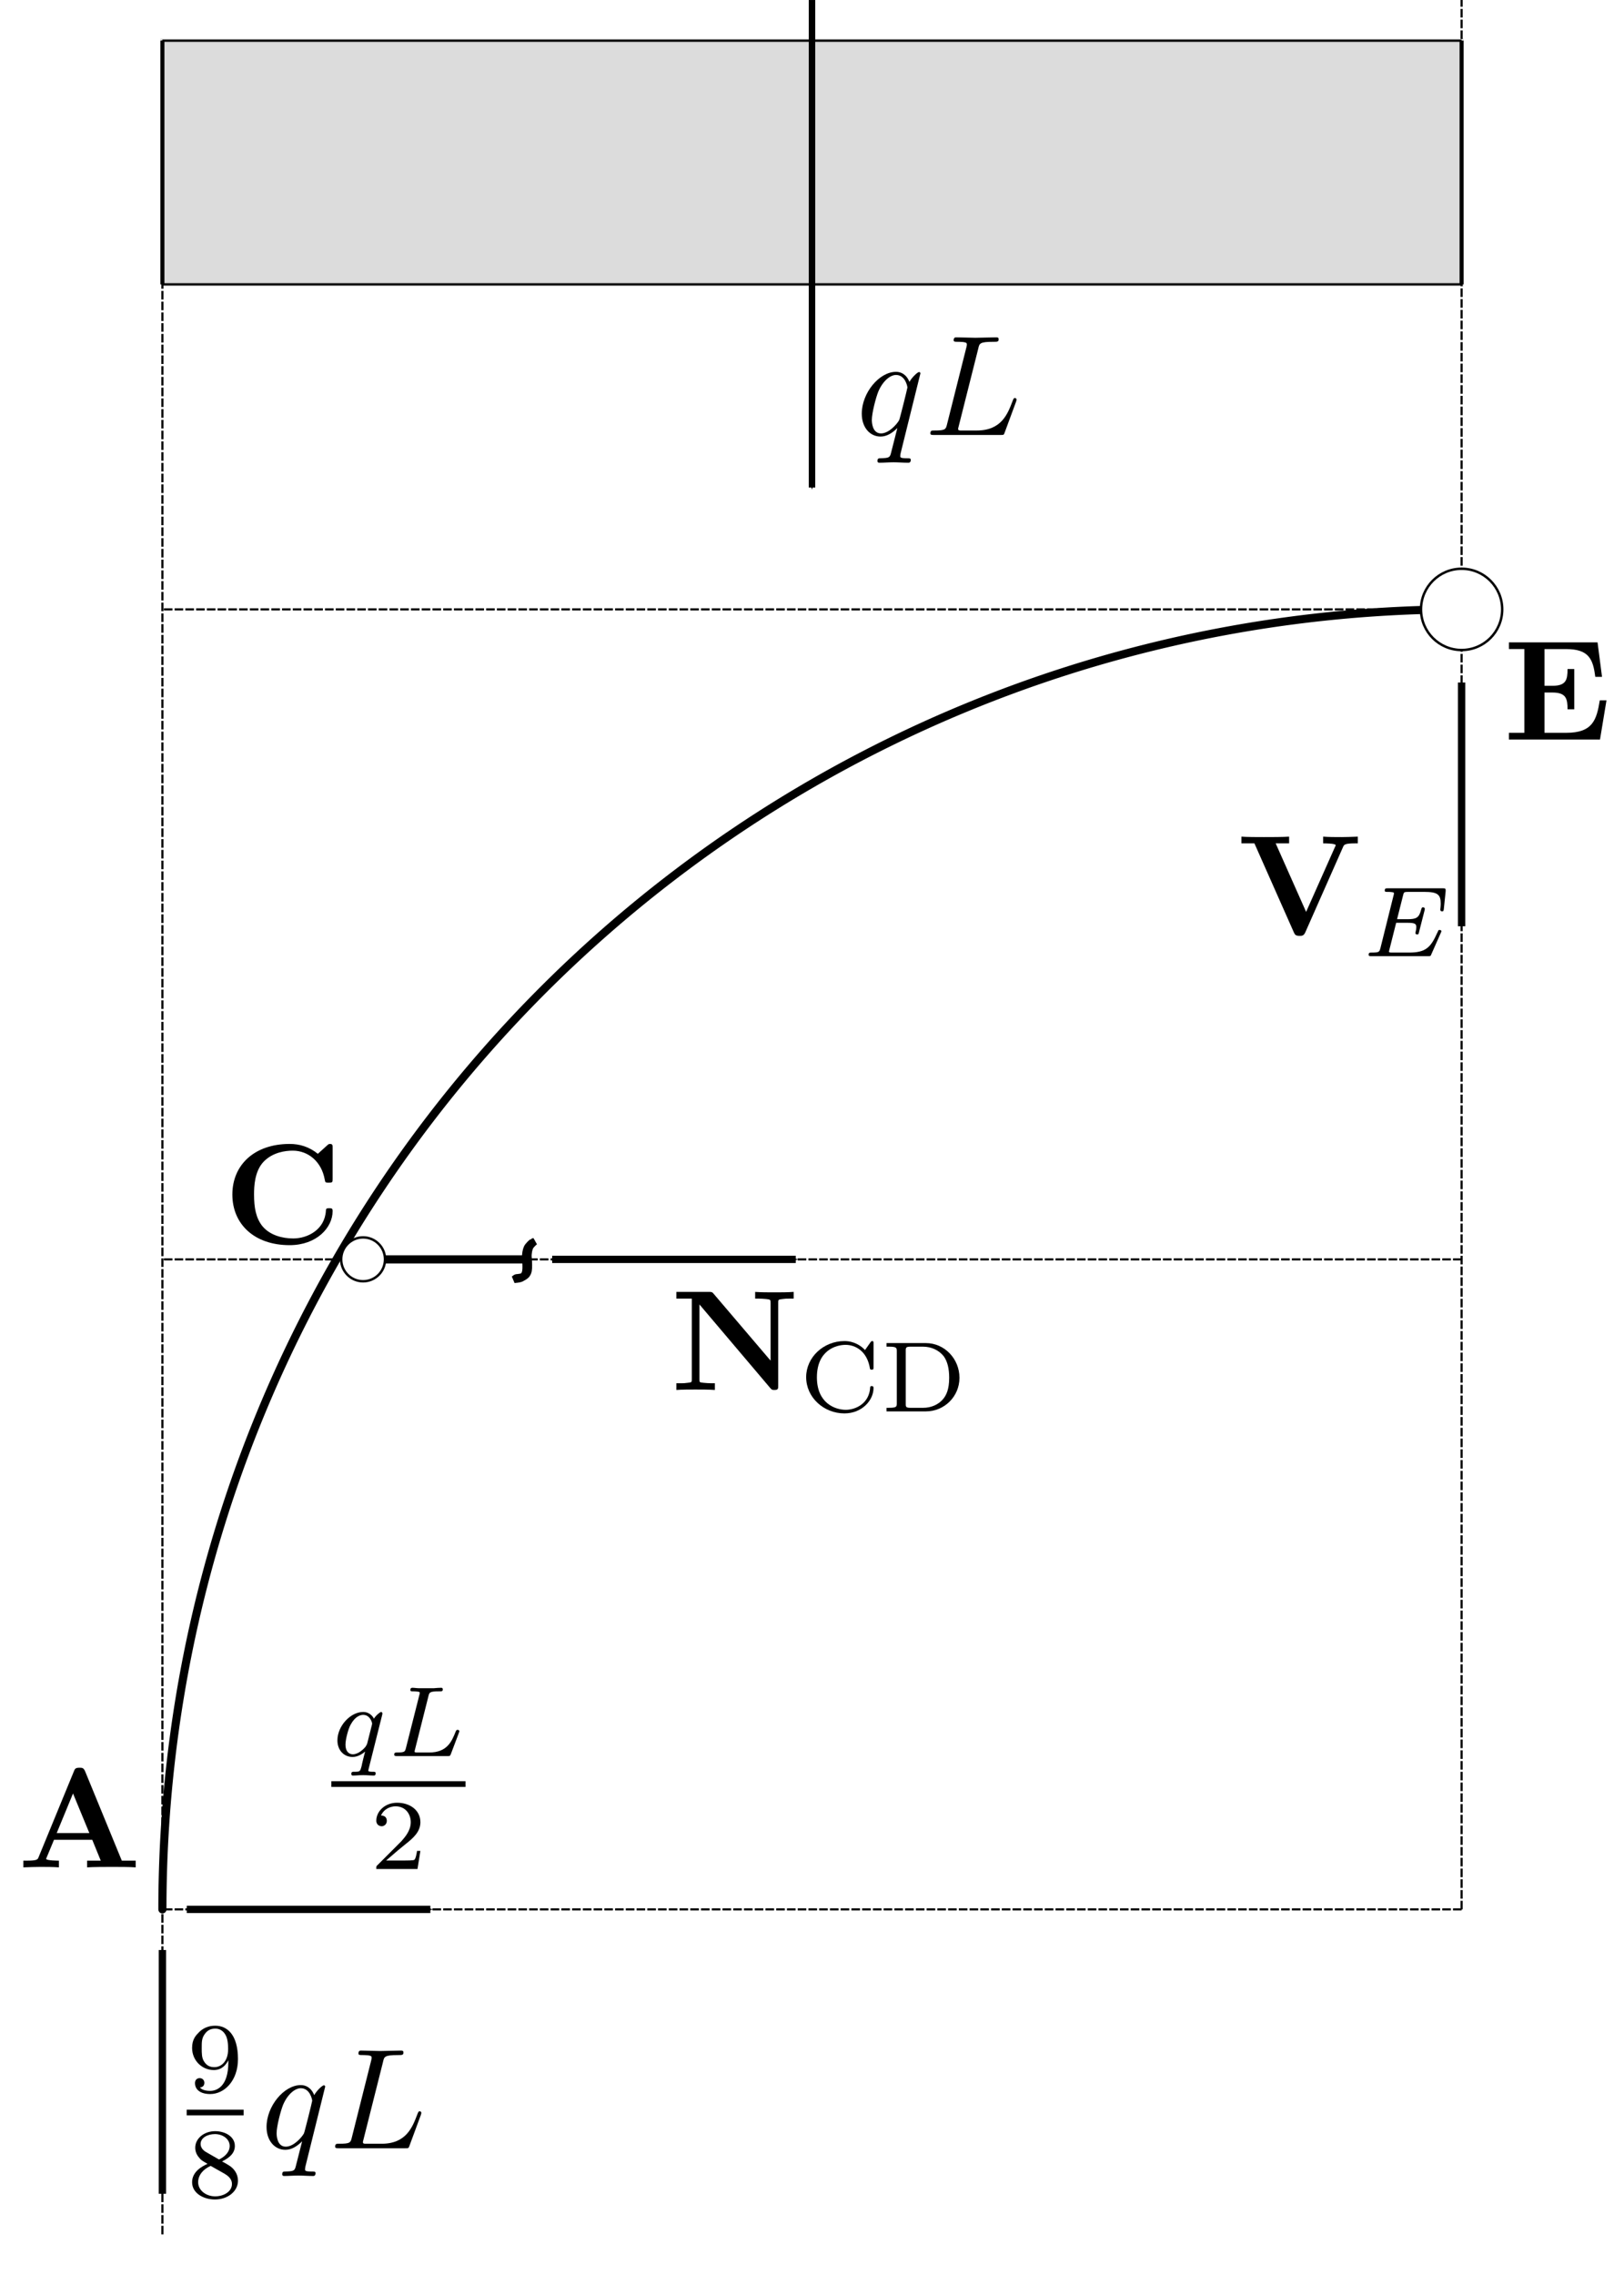 <?xml version="1.0" encoding="UTF-8" standalone="no"?>
<svg
   xmlns:ns2="http://www.iki.fi/pav/software/textext/"
   xmlns:dc="http://purl.org/dc/elements/1.1/"
   xmlns:cc="http://creativecommons.org/ns#"
   xmlns:rdf="http://www.w3.org/1999/02/22-rdf-syntax-ns#"
   xmlns:svg="http://www.w3.org/2000/svg"
   xmlns="http://www.w3.org/2000/svg"
   xmlns:sodipodi="http://sodipodi.sourceforge.net/DTD/sodipodi-0.dtd"
   xmlns:inkscape="http://www.inkscape.org/namespaces/inkscape"
   sodipodi:docname="esercizio11_1_3.svg"
   inkscape:version="1.0 (4035a4fb49, 2020-05-01)"
   id="svg8"
   version="1.1"
   viewBox="0 0 200 280"
   height="280mm"
   width="200mm">
  <defs
     id="defs2">
    <marker
       inkscape:stockid="Arrow1Mend"
       orient="auto"
       refY="0"
       refX="0"
       id="marker8459"
       style="overflow:visible"
       inkscape:isstock="true">
      <path
         id="path8457"
         d="M 0,0 5,-5 -12.5,0 5,5 Z"
         style="fill:#000000;fill-opacity:1;fill-rule:evenodd;stroke:#000000;stroke-width:1pt;stroke-opacity:1"
         transform="matrix(-0.4,0,0,-0.4,-4,0)" />
    </marker>
    <marker
       inkscape:stockid="Arrow1Mend"
       orient="auto"
       refY="0"
       refX="0"
       id="marker5236"
       style="overflow:visible"
       inkscape:isstock="true">
      <path
         id="path5234"
         d="M 0,0 5,-5 -12.5,0 5,5 Z"
         style="fill:#000000;fill-opacity:1;fill-rule:evenodd;stroke:#000000;stroke-width:1pt;stroke-opacity:1"
         transform="matrix(-0.4,0,0,-0.4,-4,0)" />
    </marker>
    <marker
       inkscape:collect="always"
       inkscape:isstock="true"
       style="overflow:visible"
       id="marker5164"
       refX="0"
       refY="0"
       orient="auto"
       inkscape:stockid="Arrow1Mend">
      <path
         transform="matrix(-0.4,0,0,-0.4,-4,0)"
         style="fill:#000000;fill-opacity:1;fill-rule:evenodd;stroke:#000000;stroke-width:1pt;stroke-opacity:1"
         d="M 0,0 5,-5 -12.5,0 5,5 Z"
         id="path5162" />
    </marker>
    <marker
       inkscape:collect="always"
       inkscape:stockid="Arrow1Mend"
       orient="auto"
       refY="0"
       refX="0"
       id="marker5100"
       style="overflow:visible"
       inkscape:isstock="true">
      <path
         id="path5098"
         d="M 0,0 5,-5 -12.5,0 5,5 Z"
         style="fill:#000000;fill-opacity:1;fill-rule:evenodd;stroke:#000000;stroke-width:1pt;stroke-opacity:1"
         transform="matrix(-0.4,0,0,-0.4,-4,0)" />
    </marker>
    <marker
       inkscape:stockid="Arrow1Mend"
       orient="auto"
       refY="0"
       refX="0"
       id="marker4433"
       style="overflow:visible"
       inkscape:isstock="true">
      <path
         id="path4431"
         d="M 0,0 5,-5 -12.5,0 5,5 Z"
         style="fill:#000000;fill-opacity:1;fill-rule:evenodd;stroke:#000000;stroke-width:1pt;stroke-opacity:1"
         transform="matrix(-0.4,0,0,-0.4,-4,0)" />
    </marker>
    <marker
       inkscape:collect="always"
       inkscape:isstock="true"
       style="overflow:visible"
       id="marker1558"
       refX="0"
       refY="0"
       orient="auto"
       inkscape:stockid="Arrow1Mend">
      <path
         transform="matrix(-0.4,0,0,-0.4,-4,0)"
         style="fill:#000000;fill-opacity:1;fill-rule:evenodd;stroke:#000000;stroke-width:1pt;stroke-opacity:1"
         d="M 0,0 5,-5 -12.5,0 5,5 Z"
         id="path1556" />
    </marker>
    <marker
       inkscape:collect="always"
       inkscape:stockid="Arrow1Mend"
       orient="auto"
       refY="0"
       refX="0"
       id="marker1193"
       style="overflow:visible"
       inkscape:isstock="true">
      <path
         id="path1191"
         d="M 0,0 5,-5 -12.5,0 5,5 Z"
         style="fill:#000000;fill-opacity:1;fill-rule:evenodd;stroke:#000000;stroke-width:1pt;stroke-opacity:1"
         transform="matrix(-0.4,0,0,-0.4,-4,0)" />
    </marker>
    <marker
       inkscape:collect="always"
       inkscape:isstock="true"
       style="overflow:visible"
       id="Arrow1Mend"
       refX="0"
       refY="0"
       orient="auto"
       inkscape:stockid="Arrow1Mend">
      <path
         transform="matrix(-0.4,0,0,-0.4,-4,0)"
         style="fill:#000000;fill-opacity:1;fill-rule:evenodd;stroke:#000000;stroke-width:1pt;stroke-opacity:1"
         d="M 0,0 5,-5 -12.5,0 5,5 Z"
         id="path884" />
    </marker>
  </defs>
  <sodipodi:namedview
     inkscape:window-maximized="0"
     inkscape:window-y="0"
     inkscape:window-x="0"
     inkscape:window-height="738"
     inkscape:window-width="1366"
     showgrid="true"
     inkscape:document-rotation="0"
     inkscape:current-layer="layer1"
     inkscape:document-units="mm"
     inkscape:cy="439.61572"
     inkscape:cx="696.32393"
     inkscape:zoom="0.35"
     inkscape:pageshadow="2"
     inkscape:pageopacity="0.0"
     borderopacity="1.0"
     bordercolor="#666666"
     pagecolor="#ffffff"
     id="base">
    <inkscape:grid
       id="grid10"
       type="xygrid" />
  </sodipodi:namedview>
  <g
     id="layer1"
     inkscape:groupmode="layer"
     inkscape:label="Livello 1">
    <path
       id="path867"
       d="M 20,275.002 V 5.002"
       style="fill:none;stroke:#000000;stroke-width:0.265;stroke-linecap:butt;stroke-linejoin:miter;stroke-miterlimit:4;stroke-dasharray:1.058, 0.265;stroke-dashoffset:0;stroke-opacity:1" />
    <path
       sodipodi:nodetypes="ccccc"
       id="path871"
       d="M 20,35.002 V 5.002 H 180 V 35.002 l -160,-1e-6"
       style="opacity:0.14;fill:#000000;fill-opacity:1;stroke:#000000;stroke-width:0.5;stroke-linecap:butt;stroke-linejoin:miter;stroke-miterlimit:4;stroke-dasharray:none;stroke-opacity:1" />
    <path
       id="path873"
       d="M 20,5.002 V 35.002"
       style="fill:none;stroke:#000000;stroke-width:0.5;stroke-linecap:butt;stroke-linejoin:miter;stroke-miterlimit:4;stroke-dasharray:none;stroke-opacity:1;marker-end:url(#Arrow1Mend)" />
    <path
       sodipodi:nodetypes="cc"
       style="fill:none;stroke:#000000;stroke-width:0.8;stroke-linecap:butt;stroke-linejoin:miter;stroke-miterlimit:4;stroke-dasharray:none;stroke-opacity:1;marker-end:url(#marker1193)"
       d="M 100,0.002 V 60.002"
       id="path1151" />
    <path
       sodipodi:nodetypes="cc"
       id="path1217"
       d="M 20,5.002 H 180"
       style="fill:none;stroke:#000000;stroke-width:0.265px;stroke-linecap:butt;stroke-linejoin:miter;stroke-opacity:1" />
    <path
       sodipodi:nodetypes="cc"
       id="path1219"
       d="m 20,35.002 160,1e-6"
       style="fill:none;stroke:#000000;stroke-width:0.265px;stroke-linecap:butt;stroke-linejoin:miter;stroke-opacity:1" />
    <path
       sodipodi:nodetypes="cc"
       id="path1221"
       d="M 180,155.002 H 20"
       style="fill:none;stroke:#000000;stroke-width:0.265;stroke-linecap:butt;stroke-linejoin:miter;stroke-miterlimit:4;stroke-dasharray:1.058, 0.265;stroke-dashoffset:0;stroke-opacity:1" />
    <path
       style="fill:none;stroke:#000000;stroke-width:0.265;stroke-linecap:butt;stroke-linejoin:miter;stroke-miterlimit:4;stroke-dasharray:1.058, 0.265;stroke-dashoffset:0;stroke-opacity:1"
       d="M 180,235.002 V 0.002"
       id="path1223"
       sodipodi:nodetypes="cc" />
    <path
       sodipodi:open="true"
       d="M 20,235 A 160,160 0 0 1 179.983,75.002"
       sodipodi:arc-type="arc"
       sodipodi:end="4.7122822"
       sodipodi:start="3.1416069"
       sodipodi:ry="160"
       sodipodi:rx="160"
       sodipodi:cy="235.00227"
       sodipodi:cx="180"
       sodipodi:type="arc"
       id="path1225"
       style="opacity:1;fill:none;fill-opacity:1;stroke:#000000;stroke-width:1;stroke-linecap:round;stroke-linejoin:bevel;stroke-miterlimit:4;stroke-dasharray:none;stroke-dashoffset:0" />
    <path
       style="fill:none;stroke:#000000;stroke-width:0.265;stroke-linecap:butt;stroke-linejoin:miter;stroke-miterlimit:4;stroke-dasharray:1.058, 0.265;stroke-dashoffset:0;stroke-opacity:1"
       d="M 180,235.002 H 20"
       id="path1227"
       sodipodi:nodetypes="cc" />
    <path
       sodipodi:nodetypes="cc"
       id="path1229"
       d="M 42,155.002 H 65"
       style="fill:none;stroke:#000000;stroke-width:1;stroke-linecap:butt;stroke-linejoin:miter;stroke-miterlimit:4;stroke-dasharray:none;stroke-opacity:1" />
    <circle
       r="2.7"
       cy="154.996"
       cx="44.716"
       id="path1231"
       style="opacity:1;fill:#ffffff;fill-opacity:1;stroke:#000000;stroke-width:0.3;stroke-linecap:round;stroke-linejoin:bevel;stroke-miterlimit:4;stroke-dasharray:none;stroke-dashoffset:0" />
    <path
       style="fill:none;stroke:#000000;stroke-width:0.265;stroke-linecap:butt;stroke-linejoin:miter;stroke-miterlimit:4;stroke-dasharray:1.058, 0.265;stroke-dashoffset:0;stroke-opacity:1"
       d="M 180,75.002 H 20"
       id="path1253"
       sodipodi:nodetypes="cc" />
    <circle
       r="5"
       cy="75.002"
       cx="180"
       id="path1235"
       style="opacity:1;fill:#ffffff;fill-opacity:1;stroke:#000000;stroke-width:0.3;stroke-linecap:round;stroke-linejoin:bevel;stroke-miterlimit:4;stroke-dasharray:none;stroke-dashoffset:0" />
    <path
       id="path1554"
       d="m 68,155.002 h 30"
       style="fill:none;stroke:#000000;stroke-width:0.9;stroke-linecap:butt;stroke-linejoin:miter;stroke-miterlimit:4;stroke-dasharray:none;stroke-opacity:1;marker-end:url(#marker1558)" />
    <g
       transform="matrix(1.764,0,0,1.764,371.001,222.755)"
       ns2:version="1.0.1"
       ns2:texconverter="pdflatex"
       ns2:pdfconverter="inkscape"
       ns2:text="$\\mathbf{B}$"
       ns2:preamble="C:\\Users\\claum\\AppData\\Roaming\\inkscape\\extensions\\textext\\default_packages.tex"
       ns2:scale="5.0"
       ns2:alignment="middle center"
       ns2:inkscapeversion="1.0"
       ns2:jacobian_sqrt="1.76389"
       id="g2709">
      <defs
         id="id-a3e78da8-2b52-472f-a2fd-b69351dcd8e5">
        <g
           id="id-1b1a3456-4699-41cb-adb8-6cad506704f4">
          <symbol
             id="id-a5c01616-c803-4ad3-b573-ba352aac3a1a"
             overflow="visible">
            <path
               id="id-e0d04779-add0-4c4f-a7af-4c6aa9d37232"
               d=""
               style="stroke:none" />
          </symbol>
          <symbol
             id="id-75c8438f-0e8f-41ad-8ef1-13435095e8e2"
             overflow="visible">
            <path
               id="id-b6ebf11e-af4a-4b1a-b310-056da2e23916"
               d="M 2.766,-3.734 V -6.375 h 1.812 c 1.016,0 1.188,0.797 1.188,1.25 0,0.766 -0.469,1.391 -1.438,1.391 z M 5.469,-3.562 C 6.547,-3.766 7.188,-4.359 7.188,-5.125 c 0,-0.922 -0.875,-1.719 -2.469,-1.719 H 0.391 V -6.375 H 1.469 v 5.906 H 0.391 V 0 h 4.625 C 6.672,0 7.5,-0.875 7.5,-1.859 7.5,-2.812 6.656,-3.484 5.469,-3.562 Z M 4.609,-0.469 H 2.766 V -3.375 h 1.938 c 0.203,0 0.672,0 1.016,0.422 0.328,0.422 0.328,0.984 0.328,1.094 0,0.109 0,1.391 -1.438,1.391 z m 0,0"
               style="stroke:none" />
          </symbol>
        </g>
      </defs>
      <g
         transform="translate(-149.103,-127.921)"
         id="id-8f0af36f-cc87-4ce3-b785-7ee66d4375c9">
        <g
           id="id-b80c1a5e-4ee8-466e-9273-64e0f50df43f"
           style="fill:#000000;fill-opacity:1">
          <g
             transform="translate(148.712,134.765)"
             id="g2705" />
        </g>
      </g>
    </g>
    <g
       transform="matrix(1.764,0,0,1.764,185.827,79.057)"
       ns2:version="1.0.1"
       ns2:texconverter="pdflatex"
       ns2:pdfconverter="inkscape"
       ns2:text="$\\mathbf{E}$"
       ns2:preamble="C:\\Users\\claum\\AppData\\Roaming\\inkscape\\extensions\\textext\\default_packages.tex"
       ns2:scale="5.0"
       ns2:alignment="middle center"
       ns2:inkscapeversion="1.0"
       ns2:jacobian_sqrt="1.76389"
       id="g3344">
      <defs
         id="id-174397d5-4c68-4f90-bc7a-014e344acddf">
        <g
           id="id-f94181d0-6e1c-4392-a142-cbdf21307748">
          <symbol
             id="id-98dc4a8c-841b-46c3-a0b3-422fccaa4a43"
             overflow="visible">
            <path
               id="id-fbdf4372-e21c-4360-9b83-87d6dddc0a07"
               d=""
               style="stroke:none" />
          </symbol>
          <symbol
             id="id-5379a191-eafa-4cdb-b707-ab07a101aae0"
             overflow="visible">
            <path
               id="id-d9e24505-c472-44e6-ae8d-4b150f2b422d"
               d="m 7.203,-2.734 h -0.469 c -0.219,1.375 -0.5,2.266 -2.344,2.266 H 2.875 v -2.812 h 0.547 c 0.969,0 1.062,0.438 1.062,1.172 h 0.469 v -2.812 h -0.469 c 0,0.75 -0.094,1.172 -1.062,1.172 H 2.875 v -2.562 h 1.516 c 1.609,0 1.875,0.734 2.031,1.938 h 0.469 l -0.312,-2.406 h -6.188 V -6.312 H 1.469 v 5.844 H 0.391 V 0 H 6.75 Z m 0,0"
               style="stroke:none" />
          </symbol>
        </g>
      </defs>
      <g
         transform="translate(-149.103,-127.984)"
         id="id-1546ddf7-c65d-4c2f-9702-d65642377127">
        <g
           id="id-298364e7-65f8-4a32-8c7f-ea1d0b9bd0b6"
           style="fill:#000000;fill-opacity:1">
          <g
             transform="translate(148.712,134.765)"
             id="g3340">
            <path
               id="id-ba19fedf-e496-4eeb-a2f7-72cb0bbcaae1"
               d="m 7.203,-2.734 h -0.469 c -0.219,1.375 -0.5,2.266 -2.344,2.266 H 2.875 v -2.812 h 0.547 c 0.969,0 1.062,0.438 1.062,1.172 h 0.469 v -2.812 h -0.469 c 0,0.75 -0.094,1.172 -1.062,1.172 H 2.875 v -2.562 h 1.516 c 1.609,0 1.875,0.734 2.031,1.938 h 0.469 l -0.312,-2.406 h -6.188 V -6.312 H 1.469 v 5.844 H 0.391 V 0 H 6.75 Z m 0,0"
               style="stroke:none" />
          </g>
        </g>
      </g>
    </g>
    <g
       transform="matrix(1.764,0,0,1.764,28.617,140.793)"
       ns2:version="1.0.1"
       ns2:texconverter="pdflatex"
       ns2:pdfconverter="inkscape"
       ns2:text="$\\mathbf{C}$"
       ns2:preamble="C:\\Users\\claum\\AppData\\Roaming\\inkscape\\extensions\\textext\\default_packages.tex"
       ns2:scale="5.0"
       ns2:alignment="middle center"
       ns2:inkscapeversion="1.0"
       ns2:jacobian_sqrt="1.76389"
       id="g3678">
      <defs
         id="id-3bdfc074-80c9-443b-8077-b9ed903c7b12">
        <g
           id="id-7f26f8df-a4b9-4af3-8951-9f09255a76eb">
          <symbol
             id="id-0454d733-d45b-48e9-9955-7becd802b0a1"
             overflow="visible">
            <path
               id="id-8d1c625b-098f-43a4-9779-5f5a8d57dfad"
               d=""
               style="stroke:none" />
          </symbol>
          <symbol
             id="id-b57c008b-259d-48e8-aab1-da5f489641d3"
             overflow="visible">
            <path
               id="id-88dd70f8-0918-4d00-93f9-dcc19e43121b"
               d="m 7.641,-6.672 c 0,-0.188 0,-0.281 -0.188,-0.281 -0.094,0 -0.109,0.031 -0.188,0.094 l -0.656,0.594 c -0.625,-0.5 -1.281,-0.688 -1.969,-0.688 -2.484,0 -4,1.484 -4,3.531 0,2.047 1.516,3.531 4,3.531 1.875,0 3,-1.219 3,-2.375 0,-0.203 -0.078,-0.203 -0.25,-0.203 -0.125,0 -0.219,0 -0.219,0.172 -0.078,1.328 -1.281,1.938 -2.281,1.938 -0.781,0 -1.625,-0.234 -2.141,-0.844 -0.469,-0.578 -0.594,-1.312 -0.594,-2.219 0,-0.562 0.031,-1.625 0.672,-2.297 0.641,-0.656 1.516,-0.766 2.031,-0.766 1.078,0 2.016,0.766 2.234,2.031 C 7.125,-4.266 7.141,-4.25 7.359,-4.25 c 0.266,0 0.281,-0.016 0.281,-0.281 z m 0,0"
               style="stroke:none" />
          </symbol>
        </g>
      </defs>
      <g
         transform="translate(-149.353,-127.812)"
         id="id-d2335517-07ce-494f-8bb0-61bcff937fe2">
        <g
           id="id-c933ae34-6a15-4bc1-b059-bf50c45fc00c"
           style="fill:#000000;fill-opacity:1">
          <g
             transform="translate(148.712,134.765)"
             id="g3674">
            <path
               id="id-f39596f6-0c37-4fcc-a61d-1c4f8ec8b5ed"
               d="m 7.641,-6.672 c 0,-0.188 0,-0.281 -0.188,-0.281 -0.094,0 -0.109,0.031 -0.188,0.094 l -0.656,0.594 c -0.625,-0.5 -1.281,-0.688 -1.969,-0.688 -2.484,0 -4,1.484 -4,3.531 0,2.047 1.516,3.531 4,3.531 1.875,0 3,-1.219 3,-2.375 0,-0.203 -0.078,-0.203 -0.25,-0.203 -0.125,0 -0.219,0 -0.219,0.172 -0.078,1.328 -1.281,1.938 -2.281,1.938 -0.781,0 -1.625,-0.234 -2.141,-0.844 -0.469,-0.578 -0.594,-1.312 -0.594,-2.219 0,-0.562 0.031,-1.625 0.672,-2.297 0.641,-0.656 1.516,-0.766 2.031,-0.766 1.078,0 2.016,0.766 2.234,2.031 C 7.125,-4.266 7.141,-4.25 7.359,-4.25 c 0.266,0 0.281,-0.016 0.281,-0.281 z m 0,0"
               style="stroke:none" />
          </g>
        </g>
      </g>
    </g>
    <g
       transform="matrix(1.764,0,0,1.764,2.873,217.565)"
       ns2:version="1.0.1"
       ns2:texconverter="pdflatex"
       ns2:pdfconverter="inkscape"
       ns2:text="$\\mathbf{A}$"
       ns2:preamble="C:\\Users\\claum\\AppData\\Roaming\\inkscape\\extensions\\textext\\default_packages.tex"
       ns2:scale="5.0"
       ns2:alignment="middle center"
       ns2:inkscapeversion="1.0"
       ns2:jacobian_sqrt="1.76389"
       id="g4023">
      <defs
         id="id-27c8f50d-294a-4426-b323-f99190138730">
        <g
           id="id-3b011331-4de1-48ca-94de-717243873486">
          <symbol
             id="id-c2373372-91ee-40f0-86ce-cfd208698dbf"
             overflow="visible">
            <path
               id="id-4f206596-07fa-47ef-8f43-255ccf81b15f"
               d=""
               style="stroke:none" />
          </symbol>
          <symbol
             id="id-a0b1eea8-d3fc-4641-9481-c497c7c68695"
             overflow="visible">
            <path
               id="id-a051ccc8-c405-4928-b884-5f1213566fd3"
               d="m 4.719,-6.703 c -0.109,-0.25 -0.219,-0.25 -0.391,-0.25 -0.281,0 -0.328,0.078 -0.391,0.25 l -2.469,6 C 1.406,-0.547 1.375,-0.469 0.625,-0.469 H 0.406 V 0 c 0.375,-0.016 0.859,-0.031 1.172,-0.031 0.391,0 0.938,0 1.312,0.031 V -0.469 C 2.875,-0.469 2,-0.469 2,-0.594 c 0,-0.016 0.031,-0.109 0.047,-0.125 l 0.5,-1.203 H 5.219 L 5.812,-0.469 H 4.859 V 0 C 5.25,-0.031 6.188,-0.031 6.625,-0.031 c 0.391,0 1.266,0 1.625,0.031 V -0.469 H 7.281 Z M 3.875,-5.156 5.016,-2.391 h -2.281 z m 0,0"
               style="stroke:none" />
          </symbol>
        </g>
      </defs>
      <g
         transform="translate(-149.118,-127.812)"
         id="id-c2dfbfff-510a-40cf-bf1b-9b08a1b6722e">
        <g
           id="id-63c781ab-8dfb-4731-b57f-ad7c296cdcc6"
           style="fill:#000000;fill-opacity:1">
          <g
             transform="translate(148.712,134.765)"
             id="g4019">
            <path
               id="id-e9b29842-68eb-439d-838c-1685bd4f9163"
               d="m 4.719,-6.703 c -0.109,-0.25 -0.219,-0.25 -0.391,-0.25 -0.281,0 -0.328,0.078 -0.391,0.25 l -2.469,6 C 1.406,-0.547 1.375,-0.469 0.625,-0.469 H 0.406 V 0 c 0.375,-0.016 0.859,-0.031 1.172,-0.031 0.391,0 0.938,0 1.312,0.031 V -0.469 C 2.875,-0.469 2,-0.469 2,-0.594 c 0,-0.016 0.031,-0.109 0.047,-0.125 l 0.5,-1.203 H 5.219 L 5.812,-0.469 H 4.859 V 0 C 5.25,-0.031 6.188,-0.031 6.625,-0.031 c 0.391,0 1.266,0 1.625,0.031 V -0.469 H 7.281 Z M 3.875,-5.156 5.016,-2.391 h -2.281 z m 0,0"
               style="stroke:none" />
          </g>
        </g>
      </g>
    </g>
    <g
       transform="matrix(1.764,0,0,1.764,40.807,207.726)"
       ns2:version="1.0.1"
       ns2:texconverter="pdflatex"
       ns2:pdfconverter="inkscape"
       ns2:text="$\\frac{qL}{2}$"
       ns2:preamble="C:\\Users\\claum\\AppData\\Roaming\\inkscape\\extensions\\textext\\default_packages.tex"
       ns2:scale="5.0"
       ns2:alignment="middle center"
       ns2:inkscapeversion="1.0"
       ns2:jacobian_sqrt="1.76389"
       id="g5061">
      <defs
         id="id-61afb899-8560-41c6-94d2-73cd00a3fa56">
        <g
           id="id-a069abaf-2919-43c5-83e3-841fb3e9356a">
          <symbol
             id="id-19039b13-f9e8-4db4-b0fe-e8acf1400b54"
             overflow="visible">
            <path
               id="id-4b74f76f-a4f8-4440-b349-6a6876b8af6b"
               d=""
               style="stroke:none" />
          </symbol>
          <symbol
             id="id-ebdbc5d1-6de7-4c4a-ac12-74f06c677bce"
             overflow="visible">
            <path
               id="id-54374382-e29f-41d5-95d1-fb74849ad302"
               d="m 3.547,-2.875 c 0,-0.031 0.016,-0.062 0.016,-0.094 0,-0.047 -0.031,-0.109 -0.094,-0.109 -0.062,0 -0.359,0.234 -0.5,0.469 -0.062,-0.141 -0.297,-0.469 -0.75,-0.469 -0.891,0 -1.797,0.984 -1.797,1.984 0,0.688 0.453,1.156 1.062,1.156 0.391,0 0.719,-0.25 0.875,-0.375 C 2.344,-0.297 2.125,0.578 2.109,0.703 2,1.094 2,1.094 1.562,1.094 c -0.078,0 -0.172,0 -0.172,0.156 0,0.047 0.031,0.109 0.094,0.109 0.234,0 0.5,-0.031 0.734,-0.031 0.234,0 0.531,0.031 0.75,0.031 0.062,0 0.125,-0.031 0.125,-0.156 C 3.094,1.094 3,1.094 2.922,1.094 c -0.156,0 -0.344,0 -0.344,-0.078 0,-0.016 0,-0.031 0.031,-0.156 z M 2.5,-0.875 C 2.453,-0.766 2.453,-0.75 2.375,-0.641 2.094,-0.312 1.766,-0.125 1.5,-0.125 c -0.266,0 -0.516,-0.188 -0.516,-0.672 0,-0.375 0.203,-1.141 0.375,-1.422 0.312,-0.562 0.672,-0.656 0.859,-0.656 0.484,0 0.625,0.531 0.625,0.609 0,0.031 -0.016,0.078 -0.016,0.094 z m 0,0"
               style="stroke:none" />
          </symbol>
          <symbol
             id="id-ee13dbe7-fea3-4b46-938c-f1c1a0f57d2f"
             overflow="visible">
            <path
               id="id-0543042f-0974-4fd6-bf39-6382a86ecde1"
               d="m 2.875,-4.188 c 0.062,-0.25 0.078,-0.328 0.719,-0.328 0.219,0 0.281,0 0.281,-0.141 0,-0.016 0,-0.109 -0.109,-0.109 -0.156,0 -0.344,0.016 -0.516,0.031 -0.172,0 -0.391,0 -0.562,0 -0.141,0 -0.328,0 -0.484,0 -0.141,0 -0.312,-0.031 -0.453,-0.031 -0.031,0 -0.141,0 -0.141,0.156 0,0.094 0.078,0.094 0.219,0.094 0.016,0 0.141,0 0.266,0.016 0.156,0.016 0.172,0.031 0.172,0.109 0,0 0,0.047 -0.031,0.141 l -0.938,3.703 C 1.234,-0.312 1.219,-0.25 0.688,-0.25 c -0.109,0 -0.203,0 -0.203,0.141 C 0.484,0 0.562,0 0.688,0 h 3.5 c 0.188,0 0.188,0 0.25,-0.141 0.062,-0.188 0.594,-1.531 0.594,-1.594 0,-0.016 -0.016,-0.094 -0.125,-0.094 -0.078,0 -0.094,0.031 -0.141,0.141 C 4.5,-1.031 4.188,-0.25 2.922,-0.25 H 2.125 c -0.203,0 -0.219,-0.016 -0.219,-0.078 0,0 0,-0.031 0.031,-0.141 z m 0,0"
               style="stroke:none" />
          </symbol>
          <symbol
             id="id-fcd88436-8ef9-42c0-b7eb-e0b3d6221ac0"
             overflow="visible">
            <path
               id="id-399a23cc-29e3-4130-9267-66310e7d5e5b"
               d=""
               style="stroke:none" />
          </symbol>
          <symbol
             id="id-2186f5e3-2c20-4258-8182-c5918ef8017a"
             overflow="visible">
            <path
               id="id-bd38353a-e419-4485-9658-c664bf27e72c"
               d="M 3.516,-1.266 H 3.281 c -0.016,0.156 -0.094,0.562 -0.188,0.625 C 3.047,-0.594 2.516,-0.594 2.406,-0.594 H 1.125 c 0.734,-0.641 0.984,-0.844 1.391,-1.172 0.516,-0.406 1,-0.844 1,-1.5 0,-0.844 -0.734,-1.359 -1.625,-1.359 -0.859,0 -1.453,0.609 -1.453,1.25 0,0.344 0.297,0.391 0.375,0.391 0.156,0 0.359,-0.125 0.359,-0.375 0,-0.125 -0.047,-0.375 -0.406,-0.375 C 0.984,-4.219 1.453,-4.375 1.781,-4.375 c 0.703,0 1.062,0.547 1.062,1.109 0,0.609 -0.438,1.078 -0.656,1.328 L 0.516,-0.266 C 0.438,-0.203 0.438,-0.188 0.438,0 h 2.875 z m 0,0"
               style="stroke:none" />
          </symbol>
        </g>
      </defs>
      <g
         transform="translate(-149.906,-125.554)"
         id="id-cb8f42ef-a262-409f-88d7-9b0c94a06b44">
        <g
           id="id-b88ea29a-1df1-4a4f-b69f-80570cc011cb"
           style="fill:#000000;fill-opacity:1">
          <g
             transform="translate(149.908,130.32)"
             id="g5048">
            <path
               id="id-1830548f-c889-4557-86f6-71d58f8aec16"
               d="m 3.547,-2.875 c 0,-0.031 0.016,-0.062 0.016,-0.094 0,-0.047 -0.031,-0.109 -0.094,-0.109 -0.062,0 -0.359,0.234 -0.5,0.469 -0.062,-0.141 -0.297,-0.469 -0.75,-0.469 -0.891,0 -1.797,0.984 -1.797,1.984 0,0.688 0.453,1.156 1.062,1.156 0.391,0 0.719,-0.25 0.875,-0.375 C 2.344,-0.297 2.125,0.578 2.109,0.703 2,1.094 2,1.094 1.562,1.094 c -0.078,0 -0.172,0 -0.172,0.156 0,0.047 0.031,0.109 0.094,0.109 0.234,0 0.5,-0.031 0.734,-0.031 0.234,0 0.531,0.031 0.75,0.031 0.062,0 0.125,-0.031 0.125,-0.156 C 3.094,1.094 3,1.094 2.922,1.094 c -0.156,0 -0.344,0 -0.344,-0.078 0,-0.016 0,-0.031 0.031,-0.156 z M 2.5,-0.875 C 2.453,-0.766 2.453,-0.75 2.375,-0.641 2.094,-0.312 1.766,-0.125 1.5,-0.125 c -0.266,0 -0.516,-0.188 -0.516,-0.672 0,-0.375 0.203,-1.141 0.375,-1.422 0.312,-0.562 0.672,-0.656 0.859,-0.656 0.484,0 0.625,0.531 0.625,0.609 0,0.031 -0.016,0.078 -0.016,0.094 z m 0,0"
               style="stroke:none" />
          </g>
        </g>
        <g
           id="id-aa8fe5ca-e40c-4b48-9085-784d5ca27c5a"
           style="fill:#000000;fill-opacity:1">
          <g
             transform="translate(153.811,130.32)"
             id="g5052">
            <path
               id="id-de127303-55fe-4e31-931d-61954bceb5a9"
               d="m 2.875,-4.188 c 0.062,-0.25 0.078,-0.328 0.719,-0.328 0.219,0 0.281,0 0.281,-0.141 0,-0.016 0,-0.109 -0.109,-0.109 -0.156,0 -0.344,0.016 -0.516,0.031 -0.172,0 -0.391,0 -0.562,0 -0.141,0 -0.328,0 -0.484,0 -0.141,0 -0.312,-0.031 -0.453,-0.031 -0.031,0 -0.141,0 -0.141,0.156 0,0.094 0.078,0.094 0.219,0.094 0.016,0 0.141,0 0.266,0.016 0.156,0.016 0.172,0.031 0.172,0.109 0,0 0,0.047 -0.031,0.141 l -0.938,3.703 C 1.234,-0.312 1.219,-0.25 0.688,-0.25 c -0.109,0 -0.203,0 -0.203,0.141 C 0.484,0 0.562,0 0.688,0 h 3.5 c 0.188,0 0.188,0 0.25,-0.141 0.062,-0.188 0.594,-1.531 0.594,-1.594 0,-0.016 -0.016,-0.094 -0.125,-0.094 -0.078,0 -0.094,0.031 -0.141,0.141 C 4.5,-1.031 4.188,-0.25 2.922,-0.25 H 2.125 c -0.203,0 -0.219,-0.016 -0.219,-0.078 0,0 0,-0.031 0.031,-0.141 z m 0,0"
               style="stroke:none" />
          </g>
        </g>
        <path
           id="id-daddc4aa-5fe1-4715-b24f-f7fd2ca7e768"
           transform="matrix(1,0,0,-1,149.908,132.274)"
           d="M -0.002,5.625e-4 H 9.365"
           style="fill:none;stroke:#000000;stroke-width:0.398;stroke-linecap:butt;stroke-linejoin:miter;stroke-miterlimit:10;stroke-opacity:1" />
        <g
           id="id-41b4f5e3-487b-4a0c-aabb-3903c651b837"
           style="fill:#000000;fill-opacity:1">
          <g
             transform="translate(152.606,138.2)"
             id="g5057">
            <path
               id="id-04d177e9-e3a8-4e76-a2cb-8d80c916514a"
               d="M 3.516,-1.266 H 3.281 c -0.016,0.156 -0.094,0.562 -0.188,0.625 C 3.047,-0.594 2.516,-0.594 2.406,-0.594 H 1.125 c 0.734,-0.641 0.984,-0.844 1.391,-1.172 0.516,-0.406 1,-0.844 1,-1.5 0,-0.844 -0.734,-1.359 -1.625,-1.359 -0.859,0 -1.453,0.609 -1.453,1.25 0,0.344 0.297,0.391 0.375,0.391 0.156,0 0.359,-0.125 0.359,-0.375 0,-0.125 -0.047,-0.375 -0.406,-0.375 C 0.984,-4.219 1.453,-4.375 1.781,-4.375 c 0.703,0 1.062,0.547 1.062,1.109 0,0.609 -0.438,1.078 -0.656,1.328 L 0.516,-0.266 C 0.438,-0.203 0.438,-0.188 0.438,0 h 2.875 z m 0,0"
               style="stroke:none" />
          </g>
        </g>
      </g>
    </g>
    <path
       style="fill:none;stroke:#000000;stroke-width:0.9;stroke-linecap:butt;stroke-linejoin:miter;stroke-miterlimit:4;stroke-dasharray:none;stroke-opacity:1;marker-end:url(#marker5100)"
       d="M 180,114.002 V 84.002"
       id="path5096" />
    <path
       id="path5160"
       d="m 20,270.002 v -30"
       style="fill:none;stroke:#000000;stroke-width:0.9;stroke-linecap:butt;stroke-linejoin:miter;stroke-miterlimit:4;stroke-dasharray:none;stroke-opacity:1;marker-end:url(#marker5164)" />
    <path
       style="fill:none;stroke:#000000;stroke-width:0.9;stroke-linecap:butt;stroke-linejoin:miter;stroke-miterlimit:4;stroke-dasharray:none;stroke-opacity:1;marker-end:url(#marker5236)"
       d="m 23,235.002 h 30"
       id="path5232" />
    <path
       d="m 65.545,152.907 c -0.167,0.135 -0.318,0.291 -0.454,0.457 -0.122,0.132 -0.186,0.293 -0.238,0.461 -0.059,0.201 -0.089,0.406 -0.108,0.614 -0.027,0.221 -0.012,0.441 0.011,0.662 0.025,0.248 0.031,0.498 0.035,0.747 0.01,0.233 -0.009,0.466 -0.047,0.696 -0.033,0.116 -0.073,0.241 -0.136,0.345 -0.007,0.011 -0.098,0.122 -0.106,0.131 -0.082,0.101 -0.593,0.395 -0.091,0.095 -0.173,0.074 -0.356,0.106 -0.542,0.127 -0.102,0.004 -0.202,0.02 -0.303,0.035 0,0 -0.262,0.196 -0.262,0.196 v 0 c 0.1,-0.015 0.201,-0.034 0.303,-0.036 0.187,-0.019 0.371,-0.048 0.547,-0.116 0.223,-0.125 0.472,-0.239 0.651,-0.429 0.115,-0.145 0.196,-0.308 0.233,-0.491 0.036,-0.232 0.054,-0.466 0.043,-0.7 -0.005,-0.25 -0.01,-0.501 -0.035,-0.751 -0.022,-0.218 -0.036,-0.436 -0.008,-0.655 0.02,-0.206 0.053,-0.41 0.113,-0.608 0.054,-0.165 0.122,-0.32 0.242,-0.449 0.139,-0.164 0.29,-0.32 0.46,-0.452 0,0 -0.307,0.123 -0.307,0.123 z"
       id="path7368"
       style="opacity:1;fill:#ffffff;fill-opacity:1;stroke:#000000;stroke-width:0.9;stroke-linecap:round;stroke-linejoin:bevel;stroke-miterlimit:4;stroke-dasharray:none;stroke-dashoffset:0" />
    <g
       transform="matrix(1.764,0,0,1.764,106.129,41.519)"
       ns2:version="1.0.1"
       ns2:texconverter="pdflatex"
       ns2:pdfconverter="inkscape"
       ns2:text="$qL$"
       ns2:preamble="C:\\Users\\claum\\AppData\\Roaming\\inkscape\\extensions\\textext\\default_packages.tex"
       ns2:scale="5.0"
       ns2:alignment="middle center"
       ns2:inkscapeversion="1.0"
       ns2:jacobian_sqrt="1.76389"
       id="g7617">
      <defs
         id="id-eabb40bb-d52f-45ba-b71f-875f09aae3d0">
        <g
           id="id-3e6fb5f8-6413-47bb-bd44-db4a390bdb93">
          <symbol
             id="id-36665940-2ea0-437c-96de-e3000baf7ddd"
             overflow="visible">
            <path
               id="id-6c5d8949-14c7-4bfe-bad3-4927cb657835"
               d=""
               style="stroke:none" />
          </symbol>
          <symbol
             id="id-b5cf628c-6b82-4b2b-8e78-ebc0c6320cc1"
             overflow="visible">
            <path
               id="id-ec2cdcde-5cff-4d5c-8fc6-741fdc8d52d5"
               d="m 4.5,-4.297 c 0,-0.047 -0.031,-0.094 -0.094,-0.094 -0.109,0 -0.516,0.391 -0.672,0.688 C 3.516,-4.25 3.125,-4.406 2.797,-4.406 c -1.172,0 -2.391,1.469 -2.391,2.922 0,0.969 0.578,1.594 1.312,1.594 0.422,0 0.812,-0.234 1.172,-0.594 -0.094,0.344 -0.422,1.688 -0.453,1.781 -0.078,0.281 -0.156,0.312 -0.719,0.328 -0.125,0 -0.219,0 -0.219,0.203 0,0 0,0.109 0.125,0.109 0.312,0 0.672,-0.031 1,-0.031 0.328,0 0.688,0.031 1.031,0.031 0.047,0 0.172,0 0.172,-0.203 C 3.828,1.625 3.734,1.625 3.562,1.625 3.094,1.625 3.094,1.562 3.094,1.469 3.094,1.391 3.109,1.328 3.125,1.25 Z m -2.75,4.188 c -0.609,0 -0.641,-0.766 -0.641,-0.938 0,-0.484 0.281,-1.562 0.453,-1.984 0.312,-0.734 0.828,-1.156 1.234,-1.156 0.656,0 0.797,0.812 0.797,0.875 0,0.062 -0.547,2.25 -0.578,2.281 C 2.859,-0.75 2.297,-0.109 1.75,-0.109 Z m 0,0"
               style="stroke:none" />
          </symbol>
          <symbol
             id="id-e6e062a5-bab7-4af3-8141-e281bb966fd8"
             overflow="visible">
            <path
               id="id-64f5c9a9-65fb-41c0-a142-0c3754c993d7"
               d="M 3.734,-6.031 C 3.812,-6.391 3.844,-6.5 4.781,-6.5 c 0.297,0 0.375,0 0.375,-0.188 0,-0.125 -0.109,-0.125 -0.156,-0.125 -0.328,0 -1.141,0.031 -1.469,0.031 -0.297,0 -1.031,-0.031 -1.328,-0.031 -0.062,0 -0.188,0 -0.188,0.203 0,0.109 0.094,0.109 0.281,0.109 0.016,0 0.203,0 0.375,0.016 0.172,0.031 0.266,0.031 0.266,0.172 0,0.031 0,0.062 -0.031,0.188 L 1.562,-0.781 c -0.094,0.391 -0.109,0.469 -0.906,0.469 -0.172,0 -0.266,0 -0.266,0.203 C 0.391,0 0.484,0 0.656,0 h 4.625 C 5.516,0 5.516,0 5.578,-0.172 L 6.375,-2.328 c 0.031,-0.109 0.031,-0.125 0.031,-0.141 0,-0.031 -0.031,-0.109 -0.109,-0.109 -0.094,0 -0.109,0.062 -0.172,0.219 -0.344,0.906 -0.781,2.047 -2.5,2.047 H 2.688 c -0.141,0 -0.172,0 -0.219,0 -0.109,-0.016 -0.141,-0.031 -0.141,-0.109 0,-0.031 0,-0.047 0.047,-0.219 z m 0,0"
               style="stroke:none" />
          </symbol>
        </g>
      </defs>
      <g
         transform="translate(-149.118,-127.953)"
         id="id-8c51f87d-690d-4dc6-978e-a45cce416bac">
        <g
           id="id-20b1bca6-9ed4-4c24-80a3-5566aca249be"
           style="fill:#000000;fill-opacity:1">
          <g
             transform="translate(148.712,134.765)"
             id="g7609">
            <path
               id="id-b965a599-3c73-4699-80c4-4a1e05181194"
               d="m 4.5,-4.297 c 0,-0.047 -0.031,-0.094 -0.094,-0.094 -0.109,0 -0.516,0.391 -0.672,0.688 C 3.516,-4.25 3.125,-4.406 2.797,-4.406 c -1.172,0 -2.391,1.469 -2.391,2.922 0,0.969 0.578,1.594 1.312,1.594 0.422,0 0.812,-0.234 1.172,-0.594 -0.094,0.344 -0.422,1.688 -0.453,1.781 -0.078,0.281 -0.156,0.312 -0.719,0.328 -0.125,0 -0.219,0 -0.219,0.203 0,0 0,0.109 0.125,0.109 0.312,0 0.672,-0.031 1,-0.031 0.328,0 0.688,0.031 1.031,0.031 0.047,0 0.172,0 0.172,-0.203 C 3.828,1.625 3.734,1.625 3.562,1.625 3.094,1.625 3.094,1.562 3.094,1.469 3.094,1.391 3.109,1.328 3.125,1.25 Z m -2.75,4.188 c -0.609,0 -0.641,-0.766 -0.641,-0.938 0,-0.484 0.281,-1.562 0.453,-1.984 0.312,-0.734 0.828,-1.156 1.234,-1.156 0.656,0 0.797,0.812 0.797,0.875 0,0.062 -0.547,2.25 -0.578,2.281 C 2.859,-0.75 2.297,-0.109 1.75,-0.109 Z m 0,0"
               style="stroke:none" />
          </g>
        </g>
        <g
           id="id-f4ac90c7-ee19-43c9-9db2-f69682879f14"
           style="fill:#000000;fill-opacity:1">
          <g
             transform="translate(153.518,134.765)"
             id="g7613">
            <path
               id="id-1f6d2ebe-364a-4ce0-a74e-c470b25c65d1"
               d="M 3.734,-6.031 C 3.812,-6.391 3.844,-6.5 4.781,-6.5 c 0.297,0 0.375,0 0.375,-0.188 0,-0.125 -0.109,-0.125 -0.156,-0.125 -0.328,0 -1.141,0.031 -1.469,0.031 -0.297,0 -1.031,-0.031 -1.328,-0.031 -0.062,0 -0.188,0 -0.188,0.203 0,0.109 0.094,0.109 0.281,0.109 0.016,0 0.203,0 0.375,0.016 0.172,0.031 0.266,0.031 0.266,0.172 0,0.031 0,0.062 -0.031,0.188 L 1.562,-0.781 c -0.094,0.391 -0.109,0.469 -0.906,0.469 -0.172,0 -0.266,0 -0.266,0.203 C 0.391,0 0.484,0 0.656,0 h 4.625 C 5.516,0 5.516,0 5.578,-0.172 L 6.375,-2.328 c 0.031,-0.109 0.031,-0.125 0.031,-0.141 0,-0.031 -0.031,-0.109 -0.109,-0.109 -0.094,0 -0.109,0.062 -0.172,0.219 -0.344,0.906 -0.781,2.047 -2.5,2.047 H 2.688 c -0.141,0 -0.172,0 -0.219,0 -0.109,-0.016 -0.141,-0.031 -0.141,-0.109 0,-0.031 0,-0.047 0.047,-0.219 z m 0,0"
               style="stroke:none" />
          </g>
        </g>
      </g>
    </g>
    <g
       transform="matrix(1.764,0,0,1.764,22.992,249.319)"
       ns2:version="1.0.1"
       ns2:texconverter="pdflatex"
       ns2:pdfconverter="inkscape"
       ns2:text="$\\frac{9}{8}qL$"
       ns2:preamble="C:\\Users\\claum\\AppData\\Roaming\\inkscape\\extensions\\textext\\default_packages.tex"
       ns2:scale="5.0"
       ns2:alignment="middle center"
       ns2:inkscapeversion="1.0"
       ns2:jacobian_sqrt="1.76389"
       id="g7902">
      <defs
         id="id-dd691e25-f24a-4270-be84-56db201cf754">
        <g
           id="id-302fa11b-3e3c-403b-96ee-81e0278fffad">
          <symbol
             id="id-af577c45-eb8b-4f01-8604-389058f1a4b5"
             overflow="visible">
            <path
               id="id-64c6cdc4-1b69-47ad-8fba-c9451ef9593d"
               d=""
               style="stroke:none" />
          </symbol>
          <symbol
             id="id-ee6a1a23-aac0-47df-97ec-31ec617513de"
             overflow="visible">
            <path
               id="id-73b781ab-cdcb-4a69-9625-f9fc2270caad"
               d="m 2.906,-2.078 c 0,1.734 -0.844,2 -1.266,2 -0.156,0 -0.531,-0.016 -0.719,-0.234 0.297,-0.031 0.312,-0.266 0.312,-0.328 0,-0.172 -0.125,-0.328 -0.328,-0.328 -0.203,0 -0.328,0.141 -0.328,0.344 0,0.469 0.391,0.766 1.062,0.766 1,0 1.938,-0.938 1.938,-2.438 C 3.578,-4.016 2.812,-4.625 2,-4.625 c -0.234,0 -0.703,0.031 -1.109,0.422 -0.234,0.234 -0.516,0.5 -0.516,1.125 0,0.891 0.703,1.547 1.516,1.547 0.562,0 0.859,-0.375 1.016,-0.688 z m -0.969,0.344 c -0.281,0 -0.531,-0.078 -0.734,-0.406 -0.156,-0.25 -0.156,-0.547 -0.156,-0.938 0,-0.406 0,-0.672 0.203,-0.953 0.172,-0.25 0.391,-0.391 0.75,-0.391 0.359,0 0.578,0.219 0.688,0.406 0.188,0.281 0.203,0.781 0.203,1.016 0,0.906 -0.516,1.266 -0.953,1.266 z m 0,0"
               style="stroke:none" />
          </symbol>
          <symbol
             id="id-13a5890c-9deb-47c1-b1f2-d7230b9de94d"
             overflow="visible">
            <path
               id="id-5c1ed321-c737-4a05-a9fe-52da4fd9f118"
               d="m 2.469,-2.516 c 0.547,-0.266 0.891,-0.594 0.891,-1.078 0,-0.672 -0.703,-1.031 -1.375,-1.031 -0.766,0 -1.391,0.5 -1.391,1.156 0,0.328 0.156,0.562 0.281,0.703 0.125,0.156 0.172,0.188 0.578,0.422 C 1.062,-2.172 0.375,-1.797 0.375,-1.062 c 0,0.766 0.797,1.203 1.594,1.203 0.891,0 1.609,-0.562 1.609,-1.312 0,-0.469 -0.266,-0.859 -0.672,-1.094 -0.094,-0.062 -0.328,-0.188 -0.438,-0.25 z m -1.125,-0.656 c -0.188,-0.109 -0.375,-0.297 -0.375,-0.562 0,-0.438 0.5,-0.688 1,-0.688 0.547,0 1.031,0.344 1.031,0.828 0,0.625 -0.734,0.938 -0.734,0.938 -0.016,0 -0.031,0 -0.078,-0.031 z m 0.328,0.969 0.969,0.547 c 0.172,0.109 0.516,0.312 0.516,0.719 0,0.531 -0.578,0.859 -1.172,0.859 -0.641,0 -1.188,-0.422 -1.188,-0.984 0,-0.516 0.375,-0.922 0.875,-1.141 z m 0,0"
               style="stroke:none" />
          </symbol>
          <symbol
             id="id-081e44fc-5673-42ff-a024-3cc4fc6ecd86"
             overflow="visible">
            <path
               id="id-92a2bdcb-7de1-49d0-b26f-42450dc0073e"
               d=""
               style="stroke:none" />
          </symbol>
          <symbol
             id="id-a9d8c5e0-4f69-4d1c-ae45-839e1c5a47e0"
             overflow="visible">
            <path
               id="id-a36b83ea-ca29-47e7-a36f-04f1935da128"
               d="m 4.5,-4.297 c 0,-0.047 -0.031,-0.094 -0.094,-0.094 -0.109,0 -0.516,0.391 -0.672,0.688 C 3.516,-4.25 3.125,-4.406 2.797,-4.406 c -1.172,0 -2.391,1.469 -2.391,2.922 0,0.969 0.578,1.594 1.312,1.594 0.422,0 0.812,-0.234 1.172,-0.594 -0.094,0.344 -0.422,1.688 -0.453,1.781 -0.078,0.281 -0.156,0.312 -0.719,0.328 -0.125,0 -0.219,0 -0.219,0.203 0,0 0,0.109 0.125,0.109 0.312,0 0.672,-0.031 1,-0.031 0.328,0 0.688,0.031 1.031,0.031 0.047,0 0.172,0 0.172,-0.203 C 3.828,1.625 3.734,1.625 3.562,1.625 3.094,1.625 3.094,1.562 3.094,1.469 3.094,1.391 3.109,1.328 3.125,1.25 Z m -2.75,4.188 c -0.609,0 -0.641,-0.766 -0.641,-0.938 0,-0.484 0.281,-1.562 0.453,-1.984 0.312,-0.734 0.828,-1.156 1.234,-1.156 0.656,0 0.797,0.812 0.797,0.875 0,0.062 -0.547,2.25 -0.578,2.281 C 2.859,-0.75 2.297,-0.109 1.75,-0.109 Z m 0,0"
               style="stroke:none" />
          </symbol>
          <symbol
             id="id-3b36695a-f13b-4050-8a31-991006c833e6"
             overflow="visible">
            <path
               id="id-12c5d944-b427-4245-b38a-b79c68b4ad8c"
               d="M 3.734,-6.031 C 3.812,-6.391 3.844,-6.5 4.781,-6.5 c 0.297,0 0.375,0 0.375,-0.188 0,-0.125 -0.109,-0.125 -0.156,-0.125 -0.328,0 -1.141,0.031 -1.469,0.031 -0.297,0 -1.031,-0.031 -1.328,-0.031 -0.062,0 -0.188,0 -0.188,0.203 0,0.109 0.094,0.109 0.281,0.109 0.016,0 0.203,0 0.375,0.016 0.172,0.031 0.266,0.031 0.266,0.172 0,0.031 0,0.062 -0.031,0.188 L 1.562,-0.781 c -0.094,0.391 -0.109,0.469 -0.906,0.469 -0.172,0 -0.266,0 -0.266,0.203 C 0.391,0 0.484,0 0.656,0 h 4.625 C 5.516,0 5.516,0 5.578,-0.172 L 6.375,-2.328 c 0.031,-0.109 0.031,-0.125 0.031,-0.141 0,-0.031 -0.031,-0.109 -0.109,-0.109 -0.094,0 -0.109,0.062 -0.172,0.219 -0.344,0.906 -0.781,2.047 -2.5,2.047 H 2.688 c -0.141,0 -0.172,0 -0.219,0 -0.109,-0.016 -0.141,-0.031 -0.141,-0.109 0,-0.031 0,-0.047 0.047,-0.219 z m 0,0"
               style="stroke:none" />
          </symbol>
        </g>
      </defs>
      <g
         transform="translate(-149.906,-126.217)"
         id="id-75d6eb5b-dac9-4906-9e1f-3db3f3492231">
        <g
           id="id-b271c193-8094-4f1e-957c-52776375b788"
           style="fill:#000000;fill-opacity:1">
          <g
             transform="translate(149.908,130.842)"
             id="g7885">
            <path
               id="id-9efcfd42-a03d-4730-8a99-c7f76bc1ee06"
               d="m 2.906,-2.078 c 0,1.734 -0.844,2 -1.266,2 -0.156,0 -0.531,-0.016 -0.719,-0.234 0.297,-0.031 0.312,-0.266 0.312,-0.328 0,-0.172 -0.125,-0.328 -0.328,-0.328 -0.203,0 -0.328,0.141 -0.328,0.344 0,0.469 0.391,0.766 1.062,0.766 1,0 1.938,-0.938 1.938,-2.438 C 3.578,-4.016 2.812,-4.625 2,-4.625 c -0.234,0 -0.703,0.031 -1.109,0.422 -0.234,0.234 -0.516,0.5 -0.516,1.125 0,0.891 0.703,1.547 1.516,1.547 0.562,0 0.859,-0.375 1.016,-0.688 z m -0.969,0.344 c -0.281,0 -0.531,-0.078 -0.734,-0.406 -0.156,-0.25 -0.156,-0.547 -0.156,-0.938 0,-0.406 0,-0.672 0.203,-0.953 0.172,-0.25 0.391,-0.391 0.75,-0.391 0.359,0 0.578,0.219 0.688,0.406 0.188,0.281 0.203,0.781 0.203,1.016 0,0.906 -0.516,1.266 -0.953,1.266 z m 0,0"
               style="stroke:none" />
          </g>
        </g>
        <path
           id="id-74c3e48a-7217-41f4-92b7-75d92b1038f9"
           transform="matrix(1,0,0,-1,149.908,132.274)"
           d="M -0.002,5.625e-4 H 3.971"
           style="fill:none;stroke:#000000;stroke-width:0.398;stroke-linecap:butt;stroke-linejoin:miter;stroke-miterlimit:10;stroke-opacity:1" />
        <g
           id="id-8bdc5954-6efa-4818-9a3f-643e3248c502"
           style="fill:#000000;fill-opacity:1">
          <g
             transform="translate(149.908,138.2)"
             id="g7890">
            <path
               id="id-105ddaaa-dd55-4ee6-92be-a61f99232e99"
               d="m 2.469,-2.516 c 0.547,-0.266 0.891,-0.594 0.891,-1.078 0,-0.672 -0.703,-1.031 -1.375,-1.031 -0.766,0 -1.391,0.5 -1.391,1.156 0,0.328 0.156,0.562 0.281,0.703 0.125,0.156 0.172,0.188 0.578,0.422 C 1.062,-2.172 0.375,-1.797 0.375,-1.062 c 0,0.766 0.797,1.203 1.594,1.203 0.891,0 1.609,-0.562 1.609,-1.312 0,-0.469 -0.266,-0.859 -0.672,-1.094 -0.094,-0.062 -0.328,-0.188 -0.438,-0.25 z m -1.125,-0.656 c -0.188,-0.109 -0.375,-0.297 -0.375,-0.562 0,-0.438 0.5,-0.688 1,-0.688 0.547,0 1.031,0.344 1.031,0.828 0,0.625 -0.734,0.938 -0.734,0.938 -0.016,0 -0.031,0 -0.078,-0.031 z m 0.328,0.969 0.969,0.547 c 0.172,0.109 0.516,0.312 0.516,0.719 0,0.531 -0.578,0.859 -1.172,0.859 -0.641,0 -1.188,-0.422 -1.188,-0.984 0,-0.516 0.375,-0.922 0.875,-1.141 z m 0,0"
               style="stroke:none" />
          </g>
        </g>
        <g
           id="id-d062ddfb-e4dc-4a48-a6f2-f962c9ad5efe"
           style="fill:#000000;fill-opacity:1">
          <g
             transform="translate(155.075,134.765)"
             id="g7894">
            <path
               id="id-8e15bcb5-7795-46ac-9e8f-dad7fcee6083"
               d="m 4.5,-4.297 c 0,-0.047 -0.031,-0.094 -0.094,-0.094 -0.109,0 -0.516,0.391 -0.672,0.688 C 3.516,-4.25 3.125,-4.406 2.797,-4.406 c -1.172,0 -2.391,1.469 -2.391,2.922 0,0.969 0.578,1.594 1.312,1.594 0.422,0 0.812,-0.234 1.172,-0.594 -0.094,0.344 -0.422,1.688 -0.453,1.781 -0.078,0.281 -0.156,0.312 -0.719,0.328 -0.125,0 -0.219,0 -0.219,0.203 0,0 0,0.109 0.125,0.109 0.312,0 0.672,-0.031 1,-0.031 0.328,0 0.688,0.031 1.031,0.031 0.047,0 0.172,0 0.172,-0.203 C 3.828,1.625 3.734,1.625 3.562,1.625 3.094,1.625 3.094,1.562 3.094,1.469 3.094,1.391 3.109,1.328 3.125,1.25 Z m -2.75,4.188 c -0.609,0 -0.641,-0.766 -0.641,-0.938 0,-0.484 0.281,-1.562 0.453,-1.984 0.312,-0.734 0.828,-1.156 1.234,-1.156 0.656,0 0.797,0.812 0.797,0.875 0,0.062 -0.547,2.25 -0.578,2.281 C 2.859,-0.75 2.297,-0.109 1.75,-0.109 Z m 0,0"
               style="stroke:none" />
          </g>
        </g>
        <g
           id="id-1a0a4f0c-237f-4d3f-94bf-3d04d621c025"
           style="fill:#000000;fill-opacity:1">
          <g
             transform="translate(159.881,134.765)"
             id="g7898">
            <path
               id="id-4e9cec56-f8a7-46cf-b9fb-e473a09225e6"
               d="M 3.734,-6.031 C 3.812,-6.391 3.844,-6.5 4.781,-6.5 c 0.297,0 0.375,0 0.375,-0.188 0,-0.125 -0.109,-0.125 -0.156,-0.125 -0.328,0 -1.141,0.031 -1.469,0.031 -0.297,0 -1.031,-0.031 -1.328,-0.031 -0.062,0 -0.188,0 -0.188,0.203 0,0.109 0.094,0.109 0.281,0.109 0.016,0 0.203,0 0.375,0.016 0.172,0.031 0.266,0.031 0.266,0.172 0,0.031 0,0.062 -0.031,0.188 L 1.562,-0.781 c -0.094,0.391 -0.109,0.469 -0.906,0.469 -0.172,0 -0.266,0 -0.266,0.203 C 0.391,0 0.484,0 0.656,0 h 4.625 C 5.516,0 5.516,0 5.578,-0.172 L 6.375,-2.328 c 0.031,-0.109 0.031,-0.125 0.031,-0.141 0,-0.031 -0.031,-0.109 -0.109,-0.109 -0.094,0 -0.109,0.062 -0.172,0.219 -0.344,0.906 -0.781,2.047 -2.5,2.047 H 2.688 c -0.141,0 -0.172,0 -0.219,0 -0.109,-0.016 -0.141,-0.031 -0.141,-0.109 0,-0.031 0,-0.047 0.047,-0.219 z m 0,0"
               style="stroke:none" />
          </g>
        </g>
      </g>
    </g>
    <g
       transform="matrix(1.764,0,0,1.764,83.299,159.002)"
       ns2:version="1.0.1"
       ns2:texconverter="pdflatex"
       ns2:pdfconverter="inkscape"
       ns2:text="$\\mathbf{N}_{\\textup{CD}}$"
       ns2:preamble="C:\\Users\\claum\\AppData\\Roaming\\inkscape\\extensions\\textext\\default_packages.tex"
       ns2:scale="5.0"
       ns2:alignment="middle center"
       ns2:inkscapeversion="1.0"
       ns2:jacobian_sqrt="1.76389"
       id="g8135">
      <defs
         id="id-18adacab-874f-4a87-80cb-5170dc28829f">
        <g
           id="id-8668d1cb-37b7-4c1a-8233-ec6e7de041d1">
          <symbol
             id="id-b3ebe9d4-2eb4-49ba-b97d-5661d99e68e8"
             overflow="visible">
            <path
               id="id-7769420c-4139-4c36-923c-426d0e977a86"
               d=""
               style="stroke:none" />
          </symbol>
          <symbol
             id="id-417f9030-685c-482c-b066-860d4a29e3a1"
             overflow="visible">
            <path
               id="id-5effd402-0261-43de-a5ec-d71d5fd83db9"
               d="M 3,-6.703 C 2.891,-6.828 2.875,-6.844 2.672,-6.844 H 0.391 V -6.375 H 1.469 v 5.625 c 0,0.219 -0.016,0.219 -0.297,0.25 -0.234,0.031 -0.25,0.031 -0.531,0.031 h -0.25 V 0 c 0.375,-0.031 0.938,-0.031 1.328,-0.031 0.422,0 0.938,0 1.359,0.031 v -0.469 h -0.25 C 2.641,-0.469 2.469,-0.484 2.297,-0.5 2,-0.531 2,-0.531 2,-0.75 V -5.969 L 6.953,-0.125 C 7.062,-0.016 7.062,0 7.234,0 7.5,0 7.5,-0.094 7.5,-0.312 V -6.078 C 7.5,-6.297 7.5,-6.312 7.781,-6.344 8.031,-6.375 8.047,-6.375 8.328,-6.375 h 0.25 V -6.844 C 8.188,-6.812 7.625,-6.812 7.234,-6.812 c -0.422,0 -0.938,0 -1.344,-0.031 V -6.375 h 0.25 c 0.172,0 0.344,0.016 0.531,0.031 0.281,0.031 0.297,0.047 0.297,0.266 v 4.031 z m 0,0"
               style="stroke:none" />
          </symbol>
          <symbol
             id="id-ca1b1674-232c-49eb-9522-fc2a78c4fba7"
             overflow="visible">
            <path
               id="id-f683a4d0-d038-4856-8164-1a4054f5cd29"
               d=""
               style="stroke:none" />
          </symbol>
          <symbol
             id="id-deacd6e8-ad32-4a1a-81df-16248b5aeda3"
             overflow="visible">
            <path
               id="id-230d3b07-98d9-4f01-86b2-a35557f0f1ed"
               d="m 5.188,-4.719 c 0,-0.125 0,-0.188 -0.094,-0.188 -0.031,0 -0.062,0 -0.125,0.094 l -0.375,0.531 c -0.281,-0.297 -0.766,-0.625 -1.438,-0.625 -1.469,0 -2.672,1.141 -2.672,2.516 0,1.422 1.234,2.531 2.672,2.531 1.234,0 2.031,-0.922 2.031,-1.766 0,-0.078 -0.016,-0.141 -0.125,-0.141 -0.031,0 -0.109,0 -0.109,0.094 -0.062,1.125 -1.016,1.562 -1.703,1.562 -0.734,0 -2.016,-0.453 -2.016,-2.266 0,-1.891 1.344,-2.266 2,-2.266 0.703,0 1.516,0.453 1.703,1.656 0.016,0.078 0.078,0.078 0.125,0.078 0.125,0 0.125,-0.047 0.125,-0.188 z m 0,0"
               style="stroke:none" />
          </symbol>
          <symbol
             id="id-a76323bd-0cd7-4d26-b572-b1e78d281099"
             overflow="visible">
            <path
               id="id-4534649b-0ceb-4cde-b2b7-567d4228ee68"
               d="m 0.406,-4.766 v 0.25 h 0.172 c 0.531,0 0.547,0.078 0.547,0.328 v 3.625 c 0,0.234 -0.016,0.312 -0.547,0.312 H 0.406 V 0 h 2.75 C 4.438,0 5.5,-1.031 5.5,-2.344 5.5,-3.672 4.453,-4.766 3.156,-4.766 Z M 2.094,-0.25 C 1.766,-0.25 1.75,-0.312 1.75,-0.516 v -3.719 c 0,-0.219 0.016,-0.281 0.344,-0.281 h 0.859 c 0.594,0 1.109,0.25 1.438,0.656 0.281,0.375 0.391,0.906 0.391,1.516 0,0.812 -0.203,1.234 -0.453,1.516 C 4.016,-0.469 3.516,-0.25 2.969,-0.25 Z m 0,0"
               style="stroke:none" />
          </symbol>
        </g>
      </defs>
      <g
         transform="translate(-149.103,-127.921)"
         id="id-1ee65eaf-5847-4b67-b064-58a5737253f2">
        <g
           id="id-bdad9ed2-73d8-44a6-a19d-0f5fdb6fec98"
           style="fill:#000000;fill-opacity:1">
          <g
             transform="translate(148.712,134.765)"
             id="g8124">
            <path
               id="id-7f82465f-14ab-42bf-85d4-17b99f248ec3"
               d="M 3,-6.703 C 2.891,-6.828 2.875,-6.844 2.672,-6.844 H 0.391 V -6.375 H 1.469 v 5.625 c 0,0.219 -0.016,0.219 -0.297,0.25 -0.234,0.031 -0.25,0.031 -0.531,0.031 h -0.25 V 0 c 0.375,-0.031 0.938,-0.031 1.328,-0.031 0.422,0 0.938,0 1.359,0.031 v -0.469 h -0.25 C 2.641,-0.469 2.469,-0.484 2.297,-0.5 2,-0.531 2,-0.531 2,-0.75 V -5.969 L 6.953,-0.125 C 7.062,-0.016 7.062,0 7.234,0 7.5,0 7.5,-0.094 7.5,-0.312 V -6.078 C 7.5,-6.297 7.5,-6.312 7.781,-6.344 8.031,-6.375 8.047,-6.375 8.328,-6.375 h 0.25 V -6.844 C 8.188,-6.812 7.625,-6.812 7.234,-6.812 c -0.422,0 -0.938,0 -1.344,-0.031 V -6.375 h 0.25 c 0.172,0 0.344,0.016 0.531,0.031 0.281,0.031 0.297,0.047 0.297,0.266 v 4.031 z m 0,0"
               style="stroke:none" />
          </g>
        </g>
        <g
           id="id-a511f156-a927-40de-b1da-e7357ede17ec"
           style="fill:#000000;fill-opacity:1">
          <g
             transform="translate(157.679,136.259)"
             id="g8128">
            <path
               id="id-defb1a04-2713-4370-962d-4935a9592cff"
               d="m 5.188,-4.719 c 0,-0.125 0,-0.188 -0.094,-0.188 -0.031,0 -0.062,0 -0.125,0.094 l -0.375,0.531 c -0.281,-0.297 -0.766,-0.625 -1.438,-0.625 -1.469,0 -2.672,1.141 -2.672,2.516 0,1.422 1.234,2.531 2.672,2.531 1.234,0 2.031,-0.922 2.031,-1.766 0,-0.078 -0.016,-0.141 -0.125,-0.141 -0.031,0 -0.109,0 -0.109,0.094 -0.062,1.125 -1.016,1.562 -1.703,1.562 -0.734,0 -2.016,-0.453 -2.016,-2.266 0,-1.891 1.344,-2.266 2,-2.266 0.703,0 1.516,0.453 1.703,1.656 0.016,0.078 0.078,0.078 0.125,0.078 0.125,0 0.125,-0.047 0.125,-0.188 z m 0,0"
               style="stroke:none" />
          </g>
          <g
             transform="translate(163.366,136.259)"
             id="g8131">
            <path
               id="id-3db6dd34-2278-49ab-99c2-8cf5460c05a0"
               d="m 0.406,-4.766 v 0.25 h 0.172 c 0.531,0 0.547,0.078 0.547,0.328 v 3.625 c 0,0.234 -0.016,0.312 -0.547,0.312 H 0.406 V 0 h 2.75 C 4.438,0 5.5,-1.031 5.5,-2.344 5.5,-3.672 4.453,-4.766 3.156,-4.766 Z M 2.094,-0.25 C 1.766,-0.25 1.75,-0.312 1.75,-0.516 v -3.719 c 0,-0.219 0.016,-0.281 0.344,-0.281 h 0.859 c 0.594,0 1.109,0.25 1.438,0.656 0.281,0.375 0.391,0.906 0.391,1.516 0,0.812 -0.203,1.234 -0.453,1.516 C 4.016,-0.469 3.516,-0.25 2.969,-0.25 Z m 0,0"
               style="stroke:none" />
          </g>
        </g>
      </g>
    </g>
    <g
       transform="matrix(1.764,0,0,1.764,152.887,102.972)"
       ns2:version="1.0.1"
       ns2:texconverter="pdflatex"
       ns2:pdfconverter="inkscape"
       ns2:text="$\\mathbf{V}_E$"
       ns2:preamble="C:\\Users\\claum\\AppData\\Roaming\\inkscape\\extensions\\textext\\default_packages.tex"
       ns2:scale="5.0"
       ns2:alignment="middle center"
       ns2:inkscapeversion="1.0"
       ns2:jacobian_sqrt="1.76389"
       id="g8354">
      <defs
         id="id-8e822e75-ee35-490c-a7d8-bc277b4c7add">
        <g
           id="id-a19592e2-19c8-4596-a5e6-6f77143b39d6">
          <symbol
             id="id-fbf997ae-3f56-461d-980a-2e19c9661152"
             overflow="visible">
            <path
               id="id-366da90d-8dac-4989-b41c-9f10752e0028"
               d=""
               style="stroke:none" />
          </symbol>
          <symbol
             id="id-04792e28-f518-40dc-89a8-639b604a3a0a"
             overflow="visible">
            <path
               id="id-ff3dc4c5-252c-4377-b2d8-a65b57c3a8a1"
               d="M 7.375,-6.156 C 7.438,-6.281 7.484,-6.375 8.203,-6.375 h 0.188 v -0.469 c -0.375,0.016 -0.859,0.031 -1.125,0.031 -0.391,0 -0.922,0 -1.297,-0.031 V -6.375 c 0.078,0 0.875,0 0.875,0.125 0,0.047 -0.031,0.094 -0.047,0.125 L 4.781,-1.594 2.656,-6.375 h 0.938 v -0.469 c -0.375,0.031 -1.328,0.031 -1.766,0.031 -0.375,0 -1.219,0 -1.562,-0.031 V -6.375 h 0.906 l 2.75,6.203 c 0.078,0.172 0.125,0.25 0.406,0.25 0.156,0 0.281,0 0.391,-0.234 z m 0,0"
               style="stroke:none" />
          </symbol>
          <symbol
             id="id-3e2b2c35-0da4-4cc0-9e76-751fb153f2de"
             overflow="visible">
            <path
               id="id-6135a8a5-8674-4321-8610-98d930054c71"
               d=""
               style="stroke:none" />
          </symbol>
          <symbol
             id="id-b6494d92-d575-4adc-81d1-7dff867f9cee"
             overflow="visible">
            <path
               id="id-68573669-c0b3-44c9-b8e8-b9ff7c00d3bf"
               d="m 5.516,-1.609 c 0.047,-0.094 0.047,-0.125 0.047,-0.125 0,-0.047 -0.031,-0.094 -0.125,-0.094 -0.016,0 -0.047,0 -0.078,0.016 0,0.016 -0.016,0.031 -0.094,0.203 C 4.812,-0.594 4.453,-0.25 3.312,-0.25 H 2.125 c -0.203,0 -0.219,-0.016 -0.219,-0.078 0,0 0,-0.031 0.031,-0.141 L 2.406,-2.328 H 3.188 c 0.547,0 0.625,0.078 0.625,0.312 0,0.078 -0.016,0.203 -0.047,0.312 C 3.75,-1.641 3.75,-1.625 3.75,-1.609 c 0,0 0,0.094 0.125,0.094 0.094,0 0.094,-0.031 0.125,-0.156 l 0.391,-1.531 c 0.016,-0.078 0.016,-0.094 0.016,-0.094 0,-0.078 -0.062,-0.109 -0.125,-0.109 -0.094,0 -0.094,0.047 -0.141,0.188 C 4,-2.672 3.797,-2.578 3.203,-2.578 H 2.469 L 2.891,-4.25 c 0.047,-0.203 0.062,-0.234 0.344,-0.234 H 4.375 c 0.922,0 1.141,0.188 1.141,0.812 0,0.188 -0.031,0.391 -0.031,0.422 0,0.062 0.031,0.125 0.125,0.125 0.109,0 0.109,-0.062 0.125,-0.188 l 0.125,-1.203 C 5.875,-4.734 5.828,-4.734 5.656,-4.734 H 1.828 c -0.141,0 -0.219,0 -0.219,0.156 0,0.094 0.062,0.094 0.219,0.094 0.109,0 0.141,0 0.266,0.016 C 2.234,-4.453 2.25,-4.438 2.25,-4.375 c 0,0.047 -0.016,0.125 -0.031,0.156 L 1.312,-0.578 C 1.234,-0.297 1.234,-0.25 0.688,-0.25 c -0.125,0 -0.203,0 -0.203,0.156 C 0.484,0 0.562,0 0.688,0 H 4.625 c 0.172,0 0.188,0 0.234,-0.125 z m 0,0"
               style="stroke:none" />
          </symbol>
        </g>
      </defs>
      <g
         transform="translate(-148.978,-127.921)"
         id="id-7085ee7d-8907-40dd-9f1a-88213162c38a">
        <g
           id="id-999ab92b-2f04-4651-80f7-0b59373f6da9"
           style="fill:#000000;fill-opacity:1">
          <g
             transform="translate(148.712,134.765)"
             id="g8346">
            <path
               id="id-27bd4511-7b28-4262-a22b-8d2fb59bed22"
               d="M 7.375,-6.156 C 7.438,-6.281 7.484,-6.375 8.203,-6.375 h 0.188 v -0.469 c -0.375,0.016 -0.859,0.031 -1.125,0.031 -0.391,0 -0.922,0 -1.297,-0.031 V -6.375 c 0.078,0 0.875,0 0.875,0.125 0,0.047 -0.031,0.094 -0.047,0.125 L 4.781,-1.594 2.656,-6.375 h 0.938 v -0.469 c -0.375,0.031 -1.328,0.031 -1.766,0.031 -0.375,0 -1.219,0 -1.562,-0.031 V -6.375 h 0.906 l 2.75,6.203 c 0.078,0.172 0.125,0.25 0.406,0.25 0.156,0 0.281,0 0.391,-0.234 z m 0,0"
               style="stroke:none" />
          </g>
        </g>
        <g
           id="id-10ada7b2-bec9-4619-b373-9991636685b1"
           style="fill:#000000;fill-opacity:1">
          <g
             transform="translate(157.374,136.259)"
             id="g8350">
            <path
               id="id-033b022d-3ab2-4882-9457-af978ab4a1cf"
               d="m 5.516,-1.609 c 0.047,-0.094 0.047,-0.125 0.047,-0.125 0,-0.047 -0.031,-0.094 -0.125,-0.094 -0.016,0 -0.047,0 -0.078,0.016 0,0.016 -0.016,0.031 -0.094,0.203 C 4.812,-0.594 4.453,-0.25 3.312,-0.25 H 2.125 c -0.203,0 -0.219,-0.016 -0.219,-0.078 0,0 0,-0.031 0.031,-0.141 L 2.406,-2.328 H 3.188 c 0.547,0 0.625,0.078 0.625,0.312 0,0.078 -0.016,0.203 -0.047,0.312 C 3.75,-1.641 3.75,-1.625 3.75,-1.609 c 0,0 0,0.094 0.125,0.094 0.094,0 0.094,-0.031 0.125,-0.156 l 0.391,-1.531 c 0.016,-0.078 0.016,-0.094 0.016,-0.094 0,-0.078 -0.062,-0.109 -0.125,-0.109 -0.094,0 -0.094,0.047 -0.141,0.188 C 4,-2.672 3.797,-2.578 3.203,-2.578 H 2.469 L 2.891,-4.25 c 0.047,-0.203 0.062,-0.234 0.344,-0.234 H 4.375 c 0.922,0 1.141,0.188 1.141,0.812 0,0.188 -0.031,0.391 -0.031,0.422 0,0.062 0.031,0.125 0.125,0.125 0.109,0 0.109,-0.062 0.125,-0.188 l 0.125,-1.203 C 5.875,-4.734 5.828,-4.734 5.656,-4.734 H 1.828 c -0.141,0 -0.219,0 -0.219,0.156 0,0.094 0.062,0.094 0.219,0.094 0.109,0 0.141,0 0.266,0.016 C 2.234,-4.453 2.25,-4.438 2.25,-4.375 c 0,0.047 -0.016,0.125 -0.031,0.156 L 1.312,-0.578 C 1.234,-0.297 1.234,-0.25 0.688,-0.25 c -0.125,0 -0.203,0 -0.203,0.156 C 0.484,0 0.562,0 0.688,0 H 4.625 c 0.172,0 0.188,0 0.234,-0.125 z m 0,0"
               style="stroke:none" />
          </g>
        </g>
      </g>
    </g>
    <path
       style="fill:none;stroke:#000000;stroke-width:0.5;stroke-linecap:butt;stroke-linejoin:miter;stroke-miterlimit:4;stroke-dasharray:none;stroke-opacity:1;marker-end:url(#marker8459)"
       d="M 180,5 V 35"
       id="path8455" />
  </g>
</svg>
